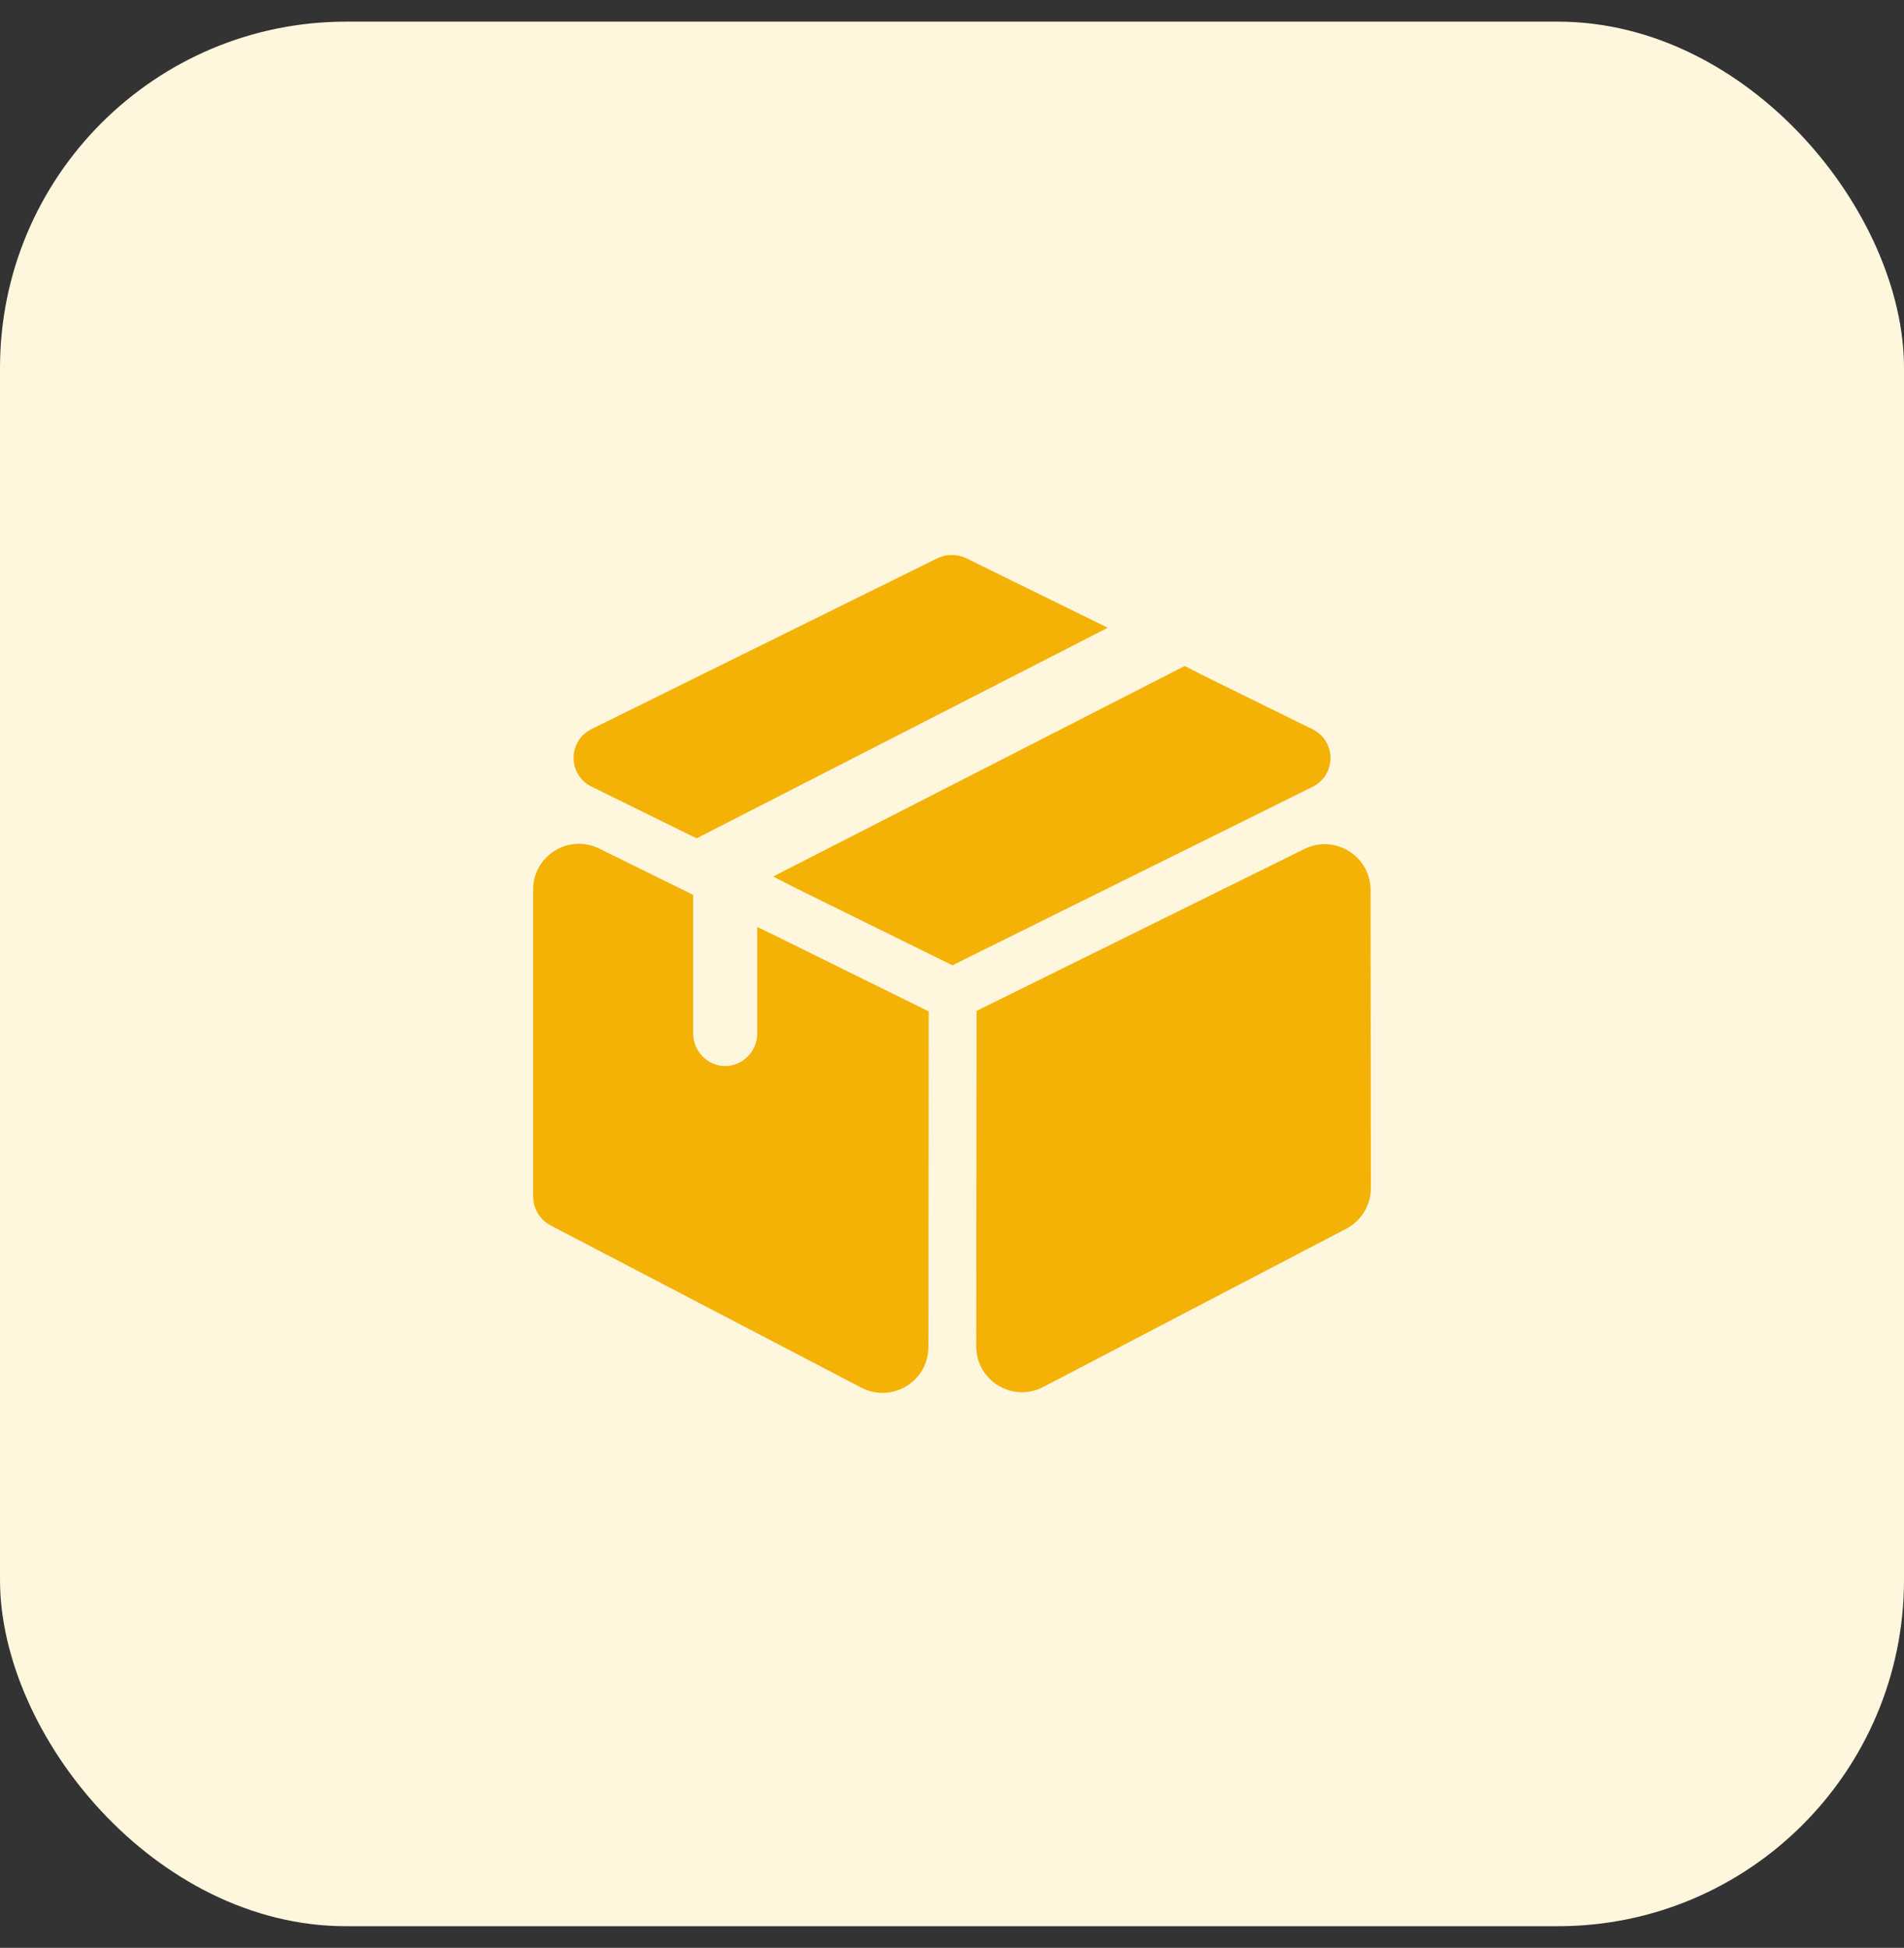 <svg width="44" height="45" viewBox="0 0 44 45" fill="none" xmlns="http://www.w3.org/2000/svg">
<rect x="0" y="0" width="44" height="45" fill="#333333" stroke="none"/>
<rect y="0.5" width="44" height="44" rx="8" fill="#FFF6DE"/>
<path d="M25.6 14.503L16.098 19.368L13.67 18.173C13.119 17.902 13.118 17.116 13.669 16.844L21.656 12.9C21.865 12.794 22.117 12.794 22.336 12.9L25.6 14.503Z" fill="#F4B207"/>
<path d="M30.332 16.848C30.884 17.119 30.884 17.904 30.334 18.177L22.01 22.301L18.389 20.517L17.866 20.25L27.378 15.386L27.902 15.652L30.332 16.848Z" fill="#F4B207"/>
<path d="M21.462 23.366L21.454 31.12C21.453 31.915 20.61 32.425 19.905 32.058L12.725 28.311C12.478 28.181 12.32 27.92 12.32 27.64V20.553C12.32 19.769 13.143 19.257 13.847 19.604L16.019 20.674V23.877C16.019 24.287 16.354 24.628 16.759 24.628C17.163 24.628 17.499 24.287 17.499 23.877V21.414L17.992 21.654L21.462 23.366Z" fill="#F4B207"/>
<path d="M31.672 20.561C31.671 19.777 30.847 19.265 30.144 19.613L22.568 23.354L22.56 31.104C22.559 31.899 23.403 32.411 24.108 32.043L31.11 28.387C31.46 28.204 31.679 27.842 31.679 27.447L31.672 20.561Z" fill="#F4B207"/>
</svg>
